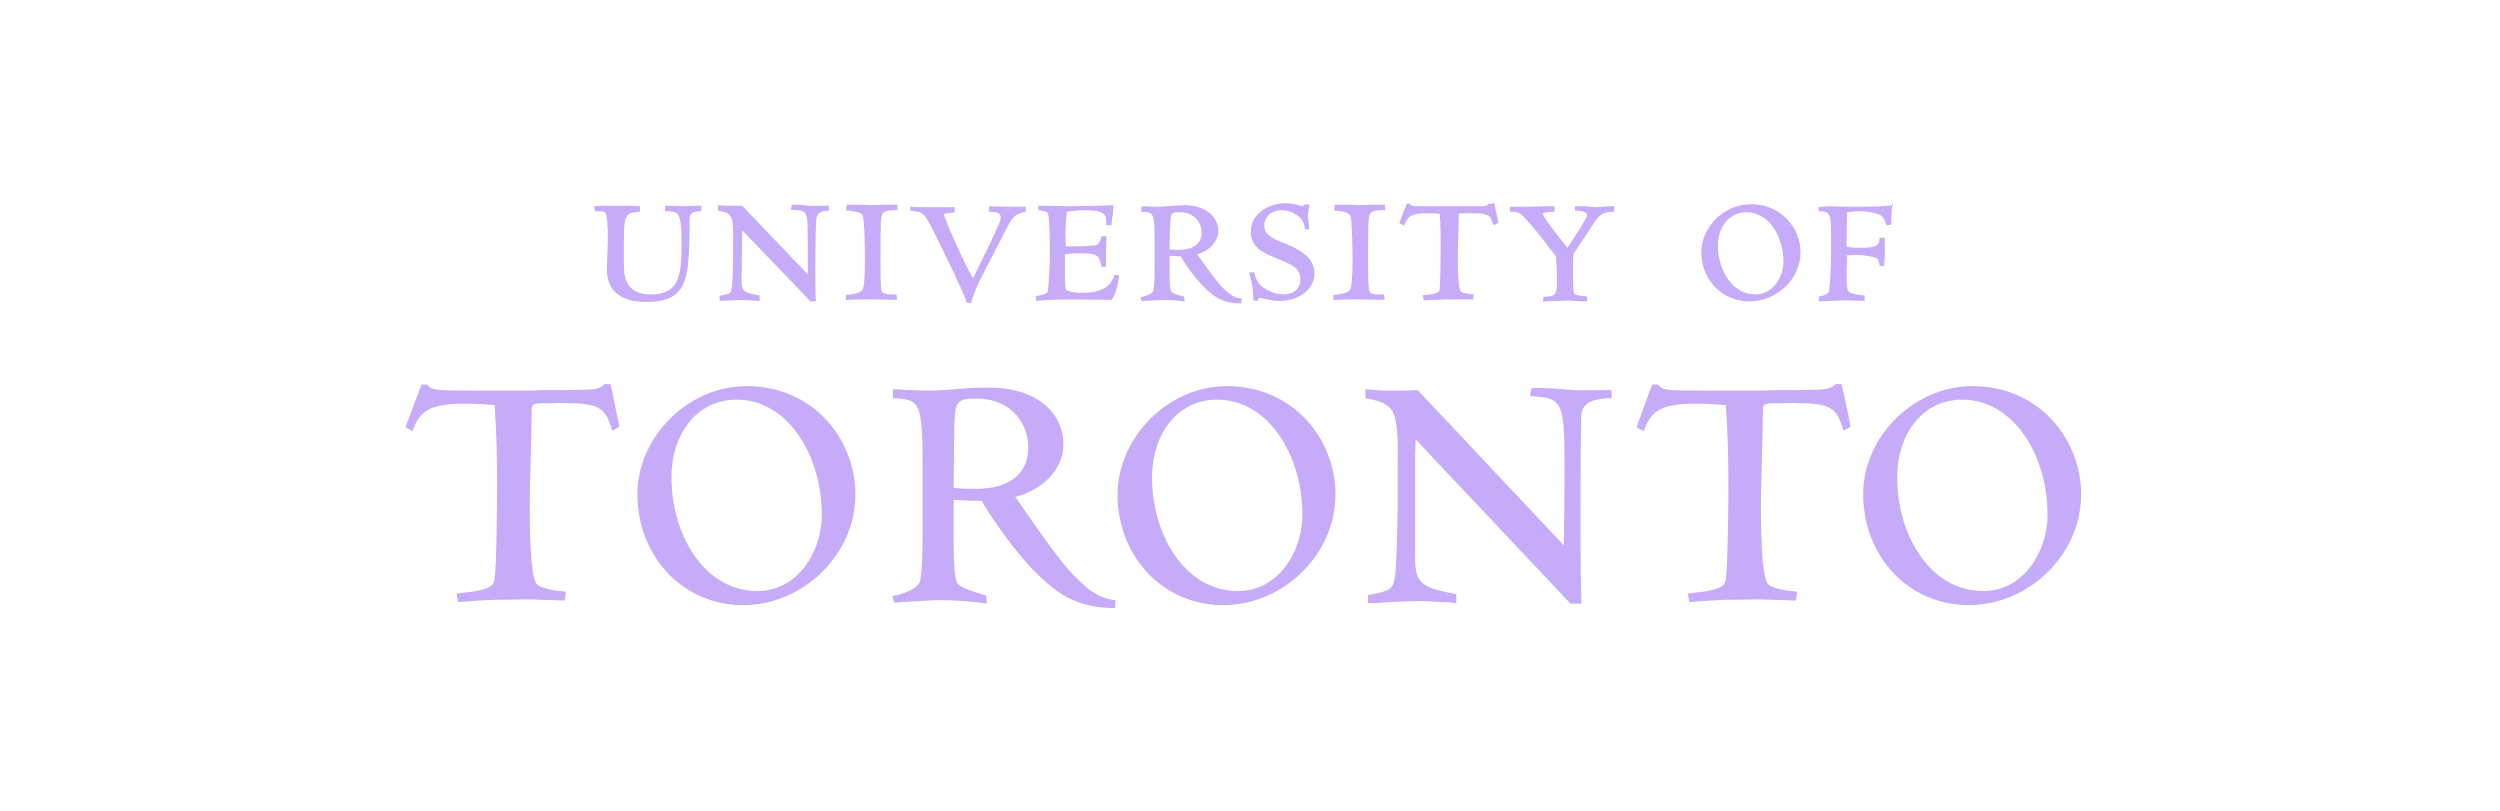<svg width="148" height="48" viewBox="0 0 148 48" fill="none" xmlns="http://www.w3.org/2000/svg">
<path d="M116.766 22.858C120.742 22.858 123.204 26.032 123.204 29.266C123.204 32.855 120.089 35.822 116.559 35.822C112.91 35.822 110.299 32.855 110.299 29.266C110.299 25.825 113.325 22.858 116.766 22.858ZM117.419 34.991C119.763 34.991 121.216 32.677 121.216 30.482C121.216 26.952 119.199 23.659 116.173 23.659C113.77 23.659 112.316 25.765 112.316 28.227C112.287 31.491 114.156 34.991 117.419 34.991ZM104.455 23.125H101.785C100.628 23.125 99.768 23.125 99.056 23.095C98.403 23.066 98.255 22.917 98.166 22.769H97.81C97.75 22.917 96.92 25.172 96.89 25.291L97.305 25.528C97.721 24.43 98.166 23.896 100.391 23.896C100.569 23.896 101.281 23.896 102.171 23.985C102.289 25.587 102.319 27.13 102.319 28.732C102.319 29.74 102.289 33.449 102.171 34.279C102.111 34.665 101.933 34.843 100.895 35.021C100.45 35.08 100.183 35.11 99.916 35.14L100.005 35.644C100.331 35.614 100.747 35.585 101.221 35.555C101.726 35.525 102.319 35.496 103.239 35.496C103.595 35.496 104.129 35.466 104.663 35.496C105.197 35.525 105.671 35.525 106.324 35.555L106.383 35.021C106.265 35.021 106.087 34.991 105.79 34.962C105.434 34.902 104.9 34.813 104.663 34.576C104.247 34.101 104.247 30.749 104.247 29.859C104.247 29.088 104.366 25.142 104.366 24.252C104.366 23.866 104.485 23.866 105.612 23.866H105.642C106.146 23.837 106.294 23.866 106.472 23.866C108.697 23.866 108.756 24.401 109.142 25.498L109.557 25.261C109.528 25.142 109.083 22.887 109.023 22.739H108.667C108.578 22.858 108.43 23.006 107.778 23.066C106.917 23.095 105.909 23.095 104.9 23.095L104.455 23.125ZM83.926 23.095C83.421 23.125 83.036 23.125 82.413 23.125C82.087 23.125 81.79 23.125 81.493 23.095C81.167 23.066 81.137 23.066 80.841 23.036V23.57C82.65 23.926 82.799 24.193 82.739 27.812V30.037C82.739 30.868 82.68 33.36 82.591 34.101C82.502 34.902 82.146 34.962 81.701 35.08C81.463 35.14 81.167 35.199 80.989 35.229V35.703C81.463 35.703 81.909 35.674 82.383 35.644C82.858 35.614 83.481 35.585 83.956 35.585C84.43 35.585 84.934 35.614 85.35 35.644C85.765 35.644 86.032 35.674 86.21 35.703V35.169C83.748 34.724 83.748 34.398 83.778 32.292V27.011L83.807 26.003C83.807 26.003 83.807 26.032 92.974 35.733H93.627C93.567 34.695 93.567 32.054 93.567 30.897C93.567 29.236 93.567 24.994 93.627 24.46C93.745 23.659 94.813 23.57 95.407 23.57V23.095C94.072 23.095 93.33 23.125 92.737 23.066C92.173 23.006 91.758 22.977 91.431 22.977C91.164 22.977 90.838 22.947 90.66 22.977L90.571 23.451C92.648 23.57 92.618 23.748 92.618 28.465C92.618 29.028 92.588 31.787 92.588 32.292L83.926 23.095ZM72.623 22.858C76.598 22.858 79.061 26.032 79.061 29.266C79.061 32.855 75.946 35.822 72.415 35.822C68.766 35.822 66.156 32.855 66.156 29.266C66.185 25.825 69.211 22.858 72.623 22.858ZM73.305 34.991C75.649 34.991 77.103 32.677 77.103 30.482C77.103 26.952 75.085 23.659 72.059 23.659C69.656 23.659 68.203 25.765 68.203 28.227C68.173 31.491 70.042 34.991 73.305 34.991ZM52.865 23.036C53.281 23.066 53.637 23.095 54.052 23.095C54.438 23.125 54.823 23.125 55.209 23.125C55.476 23.125 56.218 23.066 56.929 23.006C57.642 22.947 58.175 22.947 58.62 22.947C61.261 22.947 62.952 24.371 62.952 26.299C62.952 28.049 61.35 29.117 60.104 29.414C62.685 33.152 63.16 33.716 64.168 34.635C64.287 34.754 65.058 35.466 66.037 35.525L66.007 36C63.871 36 62.803 35.169 62.24 34.724C60.341 33.241 58.472 30.274 58.116 29.651C57.582 29.651 57.374 29.651 56.455 29.592V31.402C56.455 32.203 56.425 34.012 56.663 34.517C56.811 34.784 57.76 35.08 58.383 35.258L58.413 35.733C57.671 35.614 56.484 35.525 55.684 35.525C55.239 35.525 53.31 35.644 52.925 35.674L52.836 35.288C53.014 35.258 54.141 35.021 54.438 34.487C54.645 34.012 54.616 31.402 54.616 30.571V27.575C54.616 23.718 54.438 23.659 52.865 23.57V23.036ZM56.455 28.88C56.84 28.939 57.434 28.939 57.79 28.939C58.264 28.939 60.875 28.939 60.875 26.448C60.875 25.291 60.044 23.599 57.819 23.599C56.514 23.599 56.514 23.748 56.485 25.884L56.455 28.88ZM44.203 22.858C48.178 22.858 50.64 26.032 50.64 29.266C50.64 32.855 47.525 35.822 43.995 35.822C40.346 35.822 37.736 32.855 37.736 29.266C37.736 25.825 40.761 22.858 44.203 22.858ZM44.855 34.991C47.199 34.991 48.653 32.677 48.653 30.482C48.653 26.952 46.635 23.659 43.609 23.659C41.206 23.659 39.753 25.765 39.753 28.227C39.723 31.491 41.592 34.991 44.855 34.991ZM31.595 23.125H28.925C27.768 23.125 26.907 23.125 26.195 23.095C25.543 23.066 25.394 22.917 25.305 22.769H24.949C24.89 22.917 24.059 25.172 24 25.291L24.415 25.528C24.831 24.43 25.276 23.896 27.501 23.896C27.679 23.896 28.391 23.896 29.281 23.985C29.399 25.587 29.429 27.13 29.429 28.732C29.429 29.74 29.399 33.449 29.281 34.279C29.221 34.665 29.043 34.843 28.005 35.021C27.56 35.08 27.293 35.11 27.026 35.14L27.115 35.644C27.441 35.614 27.857 35.585 28.331 35.555C28.836 35.525 29.429 35.496 30.349 35.496C30.705 35.496 31.239 35.466 31.773 35.496C32.307 35.525 32.781 35.525 33.434 35.555L33.493 35.021C33.374 35.021 33.197 34.991 32.9 34.962C32.544 34.902 32.01 34.813 31.773 34.576C31.357 34.101 31.357 30.749 31.357 29.859C31.357 29.088 31.476 25.142 31.476 24.252C31.476 23.866 31.595 23.866 32.722 23.866H32.752C33.256 23.837 33.404 23.866 33.582 23.866C35.807 23.866 35.867 24.401 36.252 25.498L36.667 25.261C36.638 25.142 36.193 22.887 36.133 22.739H35.778C35.688 22.858 35.54 23.006 34.888 23.066C34.027 23.095 33.019 23.095 32.01 23.095L31.595 23.125ZM112.079 12.148C111.278 12.237 111.07 12.237 110.18 12.237H109.231L108.252 12.208L107.926 12.237L107.659 12.267V12.297V12.504H107.688C107.926 12.504 108.163 12.534 108.252 12.682C108.4 12.89 108.4 13.127 108.4 15.085C108.4 16.005 108.311 17.043 108.282 17.221C108.222 17.429 107.926 17.518 107.718 17.548H107.688L107.659 17.844H107.718C108.282 17.815 108.875 17.785 109.023 17.785H109.498L110.388 17.815V17.755V17.488H110.329C109.676 17.429 109.468 17.31 109.409 17.221C109.35 17.132 109.32 16.806 109.32 16.45C109.32 16.361 109.32 16.242 109.32 16.153C109.32 16.153 109.35 15.323 109.35 15.115C109.409 15.115 109.795 15.085 109.795 15.085C110.299 15.085 110.922 15.204 111.07 15.263C111.159 15.293 111.248 15.471 111.278 15.708V15.738H111.545V15.708C111.604 15.145 111.575 14.551 111.575 14.136V14.077H111.278V14.106C111.219 14.522 111.189 14.67 110.091 14.67C109.765 14.67 109.676 14.67 109.35 14.611C109.35 14.611 109.35 14.611 109.32 14.611C109.32 14.522 109.32 14.403 109.32 14.284C109.32 14.166 109.32 14.017 109.32 13.899C109.32 13.899 109.35 12.742 109.35 12.564C109.676 12.534 109.943 12.504 110.002 12.504C110.596 12.504 111.13 12.623 111.367 12.771C111.545 12.89 111.604 13.127 111.664 13.305V13.335L111.96 13.305V13.246C111.96 13.157 111.96 12.86 111.99 12.593L112.02 12L112.079 12.148ZM103.654 12.089C105.493 12.089 106.591 13.543 106.591 14.937C106.591 16.509 105.197 17.844 103.565 17.844C101.963 17.844 100.717 16.569 100.717 14.937C100.717 13.424 102.082 12.089 103.654 12.089ZM103.921 17.429C104.93 17.429 105.582 16.42 105.582 15.501C105.582 14.047 104.752 12.564 103.387 12.564C102.289 12.564 101.696 13.543 101.696 14.522C101.696 15.946 102.527 17.429 103.921 17.429ZM93.241 12.208V12.475H93.3C93.567 12.475 93.953 12.504 93.953 12.742C93.953 12.801 93.834 13.127 92.796 14.67C92.351 14.136 91.342 12.831 91.342 12.682C91.342 12.623 91.342 12.564 91.965 12.534H92.025V12.208H91.491L90.482 12.237H89.384V12.297V12.534H89.444C89.711 12.534 89.889 12.564 90.007 12.653C90.334 12.89 91.55 14.403 91.58 14.492C91.58 14.492 92.054 15.115 92.114 15.174C92.143 15.56 92.173 16.005 92.173 16.539C92.173 17.37 92.173 17.548 91.402 17.577H91.372L91.342 17.844H91.402C91.52 17.844 91.876 17.815 92.232 17.815L92.826 17.785L93.271 17.815H93.36L93.953 17.844V17.785V17.548H93.923C93.152 17.488 93.152 17.37 93.152 17.221V17.162C93.122 16.806 93.122 16.45 93.122 16.035C93.122 15.708 93.122 15.382 93.152 15.026C93.182 14.996 94.25 13.365 94.25 13.365C94.606 12.831 94.784 12.534 95.525 12.534H95.555V12.208H95.525C95.436 12.208 95.14 12.208 94.873 12.237L94.517 12.267L94.101 12.237L93.805 12.208H93.389H93.33H93.241ZM88.287 12.059H88.109V12.089C88.079 12.119 88.02 12.208 87.753 12.208H86.626H85.053H83.837C83.54 12.208 83.481 12.119 83.481 12.089V12.059H83.273V12.089C83.243 12.148 82.858 13.127 82.858 13.187V13.216L83.125 13.365L83.154 13.305C83.332 12.831 83.51 12.623 84.49 12.623C84.786 12.623 85.053 12.653 85.231 12.653C85.29 13.394 85.29 14.136 85.29 14.7C85.29 15.234 85.261 16.776 85.231 17.132C85.201 17.251 85.172 17.34 84.697 17.429L84.341 17.459L84.222 17.488L84.282 17.785L84.757 17.755H84.875L85.765 17.726H85.913H86.418H86.803H87.219V17.696L87.249 17.429L87.011 17.399H86.952C86.715 17.37 86.537 17.31 86.477 17.251C86.418 17.192 86.299 16.836 86.299 15.204L86.329 14.047L86.359 12.742C86.359 12.623 86.359 12.623 86.863 12.623H86.892H87.189H87.249C88.138 12.623 88.227 12.801 88.376 13.216L88.435 13.335L88.702 13.187L88.643 12.89C88.554 12.445 88.465 12.089 88.465 12.03V12L88.287 12.059ZM79.001 12.208V12.475H79.031C79.773 12.504 79.891 12.653 79.951 12.801C80.04 13.038 80.069 14.64 80.069 15.204V15.293C80.069 15.768 80.069 16.895 79.921 17.162C79.862 17.251 79.684 17.399 78.972 17.459H78.942V17.755L79.832 17.726H80.633L81.968 17.755V17.696L81.938 17.429H81.909C81.315 17.429 81.137 17.429 81.048 17.192C81.019 17.073 80.989 16.539 80.989 15.619C80.989 13.454 80.989 12.86 81.108 12.653C81.256 12.415 81.76 12.445 81.938 12.445H81.998V12.119H81.345L80.425 12.148L79.802 12.119H79.535H79.061H79.001V12.208ZM74.047 13.721C74.047 14.67 74.848 14.996 75.441 15.234L75.501 15.263C76.509 15.679 76.984 15.857 76.984 16.569C76.984 16.984 76.687 17.429 76.005 17.429C75.412 17.429 74.967 17.162 74.7 16.954C74.373 16.687 74.284 16.302 74.255 16.153V16.124H73.928L73.958 16.183C74.136 16.806 74.195 17.073 74.195 17.755V17.785L74.462 17.815V17.785C74.462 17.755 74.522 17.637 74.581 17.637C74.64 17.637 74.848 17.696 74.907 17.696H74.937L75.026 17.726C75.174 17.755 75.352 17.815 75.708 17.815C77.073 17.815 77.815 16.984 77.815 16.213C77.815 15.115 76.747 14.7 76.035 14.403C75.352 14.136 74.848 13.899 74.848 13.365C74.848 12.831 75.263 12.445 75.886 12.445C76.45 12.445 76.836 12.771 76.925 12.86C77.162 13.068 77.221 13.305 77.251 13.543V13.572H77.281H77.518L77.429 12.831C77.429 12.564 77.488 12.297 77.518 12.178V12.119L77.281 12.089C77.281 12.089 77.132 12.178 77.103 12.208C76.598 12.059 76.331 12.03 75.975 12.03C74.878 12.119 74.047 12.771 74.047 13.721ZM70.131 12.148C71.288 12.148 72.119 12.771 72.119 13.661C72.119 14.373 71.496 14.878 70.873 15.056C72 16.628 72.208 16.895 72.653 17.281C72.682 17.281 73.009 17.637 73.454 17.666H73.513L73.483 17.963H73.454C72.475 17.963 72 17.607 71.733 17.399C70.873 16.747 70.042 15.441 69.894 15.174C69.834 15.174 69.3 15.145 69.241 15.145C69.241 15.234 69.241 15.886 69.241 15.886C69.241 15.886 69.241 16.094 69.241 16.153C69.241 16.539 69.241 17.073 69.33 17.251C69.389 17.37 69.834 17.488 70.072 17.548H70.101L70.131 17.844H70.072C69.745 17.785 69.211 17.755 68.855 17.755C68.677 17.755 67.817 17.815 67.609 17.815H67.58L67.52 17.577H67.58C67.698 17.548 68.143 17.459 68.262 17.251C68.351 17.073 68.351 16.094 68.351 15.679V15.56V14.255C68.351 12.593 68.292 12.564 67.609 12.534H67.55L67.58 12.208H67.669L68.173 12.237H68.677C68.796 12.237 69.122 12.208 69.449 12.178L70.131 12.148ZM69.241 14.759C69.419 14.789 69.656 14.789 69.805 14.789C70.309 14.789 71.14 14.64 71.14 13.75C71.14 13.276 70.784 12.564 69.834 12.564C69.3 12.564 69.3 12.593 69.271 13.513C69.241 13.483 69.241 14.67 69.241 14.759ZM65.948 12.148C65.266 12.178 64.198 12.208 63.456 12.208C63.011 12.208 61.943 12.178 61.528 12.178H61.468V12.445H61.498C61.973 12.534 62.002 12.534 62.032 12.653C62.092 12.771 62.151 13.276 62.151 14.967C62.151 15.679 62.092 16.836 62.032 17.221C62.002 17.399 61.765 17.459 61.38 17.518H61.32L61.35 17.815H61.38C62.121 17.726 63.041 17.726 63.575 17.726L65.8 17.755L65.829 17.726C65.948 17.548 66.126 17.251 66.245 16.361V16.302L65.978 16.272V16.302C65.8 16.806 65.414 17.34 64.049 17.34C63.575 17.34 63.367 17.281 63.1 17.162C63.071 17.014 63.041 16.776 63.041 16.094C63.041 16.094 63.041 15.263 63.041 15.056C63.397 14.996 63.723 14.996 63.871 14.996C64.969 14.996 65.058 15.085 65.206 15.768V15.797H65.473V15.738C65.473 14.996 65.473 14.818 65.503 14.047V13.988H65.206V14.017C65.088 14.433 64.999 14.492 64.85 14.522C64.049 14.611 63.278 14.581 63.1 14.581C63.1 14.522 63.071 13.839 63.071 13.839C63.071 13.483 63.1 12.92 63.16 12.534C63.456 12.475 63.99 12.445 64.227 12.445C64.85 12.445 65.206 12.534 65.355 12.682C65.503 12.831 65.503 13.038 65.473 13.276V13.305L65.8 13.335V13.276C65.8 13.216 65.829 13.009 65.859 12.831L65.889 12.623C65.918 12.326 65.918 12.208 65.918 12.059V12L65.948 12.148ZM53.874 12.237L53.904 12.475H53.933C54.675 12.564 54.705 12.564 55.328 13.81L56.574 16.361V16.391C56.781 16.836 57.108 17.518 57.226 17.904V17.933H57.493V17.904C57.671 17.34 57.819 16.954 58.264 16.094L59.629 13.454C59.956 12.831 60.074 12.682 60.697 12.534H60.727V12.237H60.667C60.312 12.237 59.985 12.237 59.629 12.237L58.561 12.208V12.237L58.532 12.534H58.591C58.858 12.534 59.243 12.564 59.243 12.86C59.243 13.038 59.125 13.305 59.036 13.483L59.006 13.543C58.739 14.166 58.561 14.492 58.383 14.878L57.76 16.153C57.76 16.153 57.671 16.361 57.612 16.48C57.019 15.501 55.891 12.89 55.891 12.712C55.891 12.653 55.921 12.623 56.366 12.593L56.514 12.564V12.267H55.654H55.179C54.853 12.267 54.2 12.267 53.874 12.237ZM50.106 12.208V12.475H50.166C50.907 12.504 51.026 12.653 51.085 12.801C51.174 13.038 51.204 14.64 51.204 15.204V15.293C51.204 15.768 51.204 16.895 51.056 17.162C50.996 17.251 50.818 17.399 50.106 17.459H50.077V17.755L50.967 17.726H51.768L53.103 17.755V17.696L53.073 17.429H53.043C52.45 17.429 52.272 17.429 52.183 17.192C52.153 17.073 52.124 16.539 52.124 15.619C52.124 13.454 52.124 12.86 52.242 12.653C52.391 12.415 52.895 12.445 53.073 12.445H53.132V12.119H52.48L51.56 12.148L50.937 12.119H50.67H50.195H50.136V12.208H50.106ZM46.902 12.119H46.873V12.148L46.813 12.415H46.873C47.941 12.475 47.792 12.504 47.822 14.729C47.822 14.729 47.822 16.064 47.822 16.242C47.733 16.153 43.965 12.208 43.965 12.208V12.178H43.342H42.927H42.897L42.512 12.148V12.208V12.475H42.541C43.313 12.623 43.431 12.712 43.402 14.284V15.263C43.402 15.619 43.372 16.717 43.313 17.043C43.283 17.37 43.164 17.399 42.957 17.429L42.601 17.518V17.548V17.815L43.906 17.755L44.529 17.785L44.974 17.815V17.755V17.488H44.944C43.876 17.31 43.876 17.192 43.906 16.272L43.936 13.958C43.936 13.958 43.936 13.75 43.936 13.632C44.143 13.839 47.97 17.815 47.941 17.815V17.844H48.297V17.785C48.267 17.34 48.267 16.183 48.267 15.679C48.267 14.937 48.297 13.157 48.326 12.949C48.386 12.564 48.682 12.475 49.009 12.475H49.068V12.178H49.009C48.415 12.178 48.119 12.208 47.852 12.178L47.674 12.148L47.258 12.119H46.902ZM36.786 12.178H36.46C36.074 12.178 35.303 12.178 35.214 12.208H35.184L35.214 12.504H35.243C35.599 12.504 35.718 12.504 35.807 12.564C35.926 12.623 35.985 13.276 35.985 14.136L35.926 15.946C35.926 17.192 36.727 17.874 38.24 17.874C40.643 17.874 40.761 16.598 40.821 13.928V13.127V13.098C40.821 12.712 40.85 12.534 41.473 12.504H41.503L41.533 12.178H41.414L40.435 12.208L39.694 12.178H39.367V12.237V12.504H39.426C39.694 12.504 39.99 12.534 40.109 12.653C40.287 12.831 40.346 13.572 40.346 13.958V14.462C40.346 16.302 40.227 17.429 38.507 17.429C36.934 17.429 36.934 16.183 36.934 15.59V14.551C36.934 12.623 36.994 12.623 37.854 12.534H37.884V12.208H37.854C37.617 12.178 37.142 12.178 36.786 12.178Z" fill="#C5ABF8"/>
</svg>
